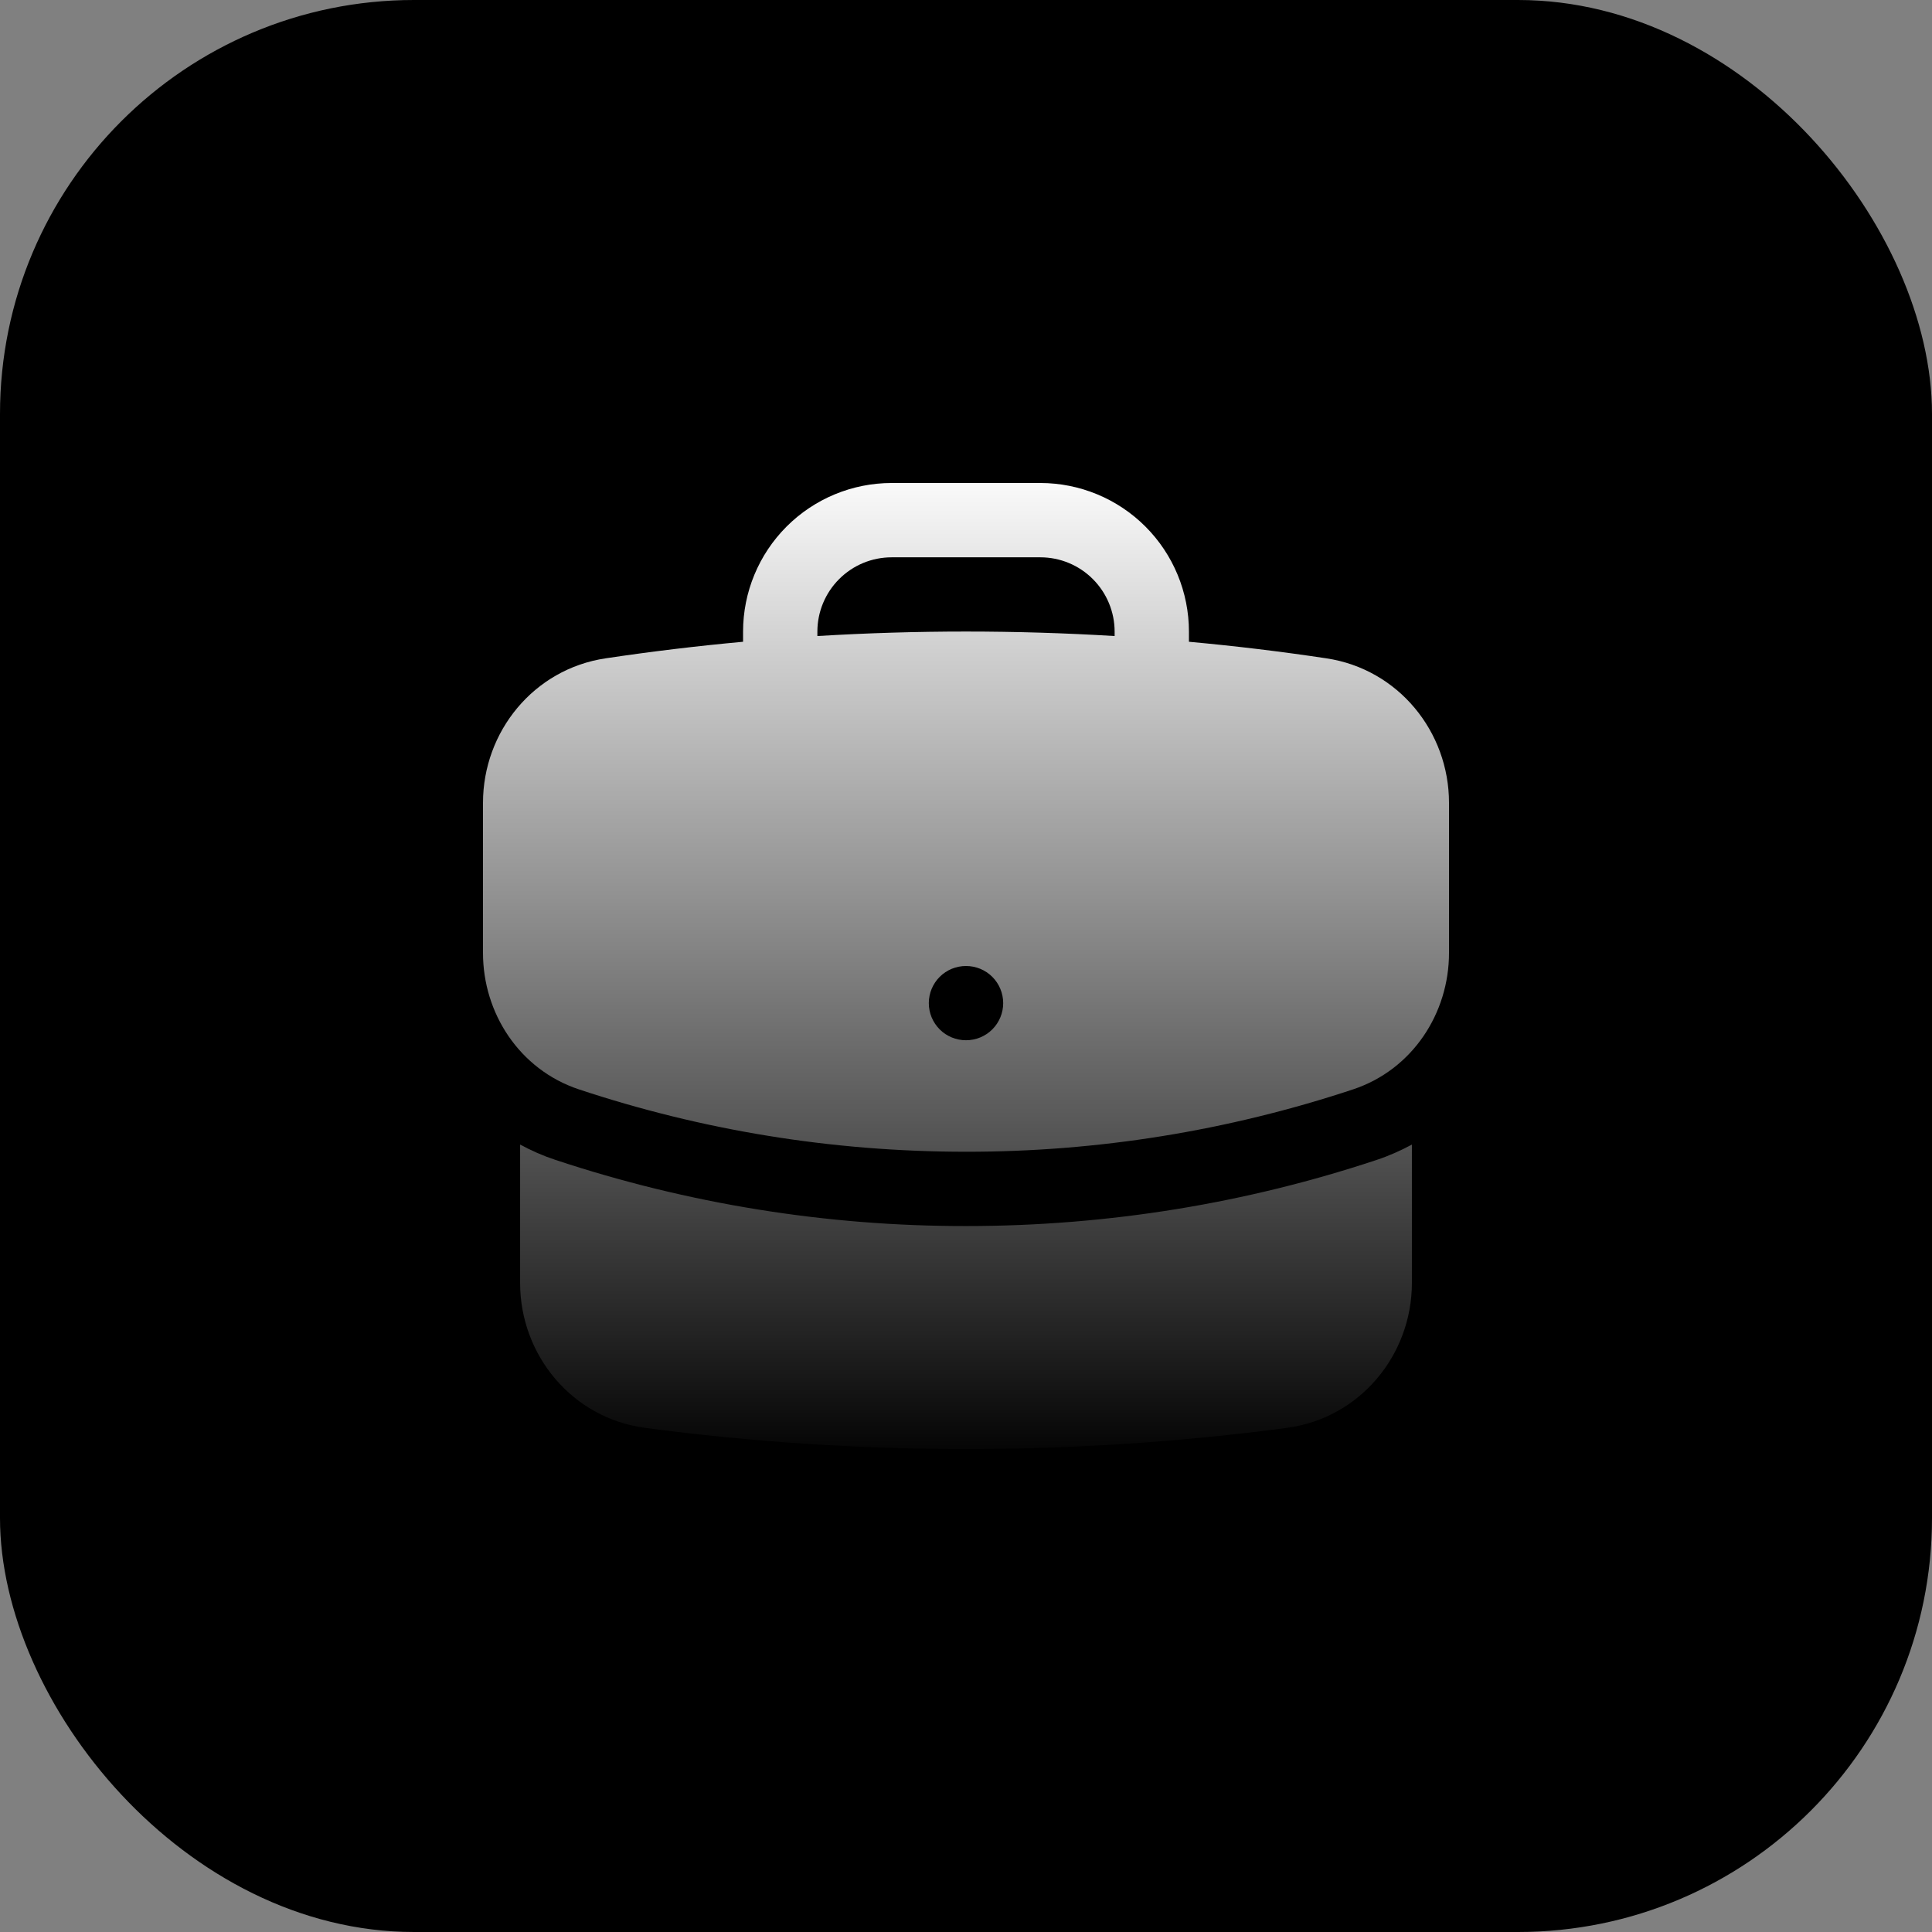 <svg width="28" height="28" viewBox="0 0 28 28" fill="none" xmlns="http://www.w3.org/2000/svg">
<rect x="0" y="0" width="28" height="28" fill="#808080" stroke="none"/>
<rect width="28" height="28" rx="6" fill="url(#paint0_linear_15_8737)" style=""/>
<path fill-rule="evenodd" clip-rule="evenodd" d="M10.769 9.154C10.769 8.583 10.996 8.035 11.4 7.631C11.804 7.227 12.352 7 12.923 7H15.077C15.648 7 16.196 7.227 16.6 7.631C17.004 8.035 17.231 8.583 17.231 9.154V9.301C17.901 9.362 18.564 9.442 19.222 9.541C20.266 9.697 21 10.605 21 11.635V13.812C21 14.682 20.473 15.501 19.61 15.788C17.801 16.388 15.906 16.694 14 16.692C12.04 16.692 10.154 16.374 8.39 15.788C7.527 15.501 7 14.682 7 13.812V11.635C7 10.605 7.734 9.696 8.778 9.541C9.439 9.442 10.103 9.362 10.769 9.301V9.154ZM16.154 9.154V9.218C14.719 9.131 13.281 9.131 11.846 9.218V9.154C11.846 8.868 11.96 8.594 12.162 8.392C12.364 8.19 12.637 8.077 12.923 8.077H15.077C15.363 8.077 15.636 8.19 15.838 8.392C16.04 8.594 16.154 8.868 16.154 9.154ZM14 15.076C14.143 15.076 14.28 15.02 14.381 14.919C14.482 14.818 14.539 14.681 14.539 14.538C14.539 14.395 14.482 14.258 14.381 14.157C14.28 14.056 14.143 14 14 14C13.857 14 13.72 14.056 13.619 14.157C13.518 14.258 13.461 14.395 13.461 14.538C13.461 14.681 13.518 14.818 13.619 14.919C13.72 15.02 13.857 15.076 14 15.076Z" fill="#7B7B7F" style="fill:#7B7B7F;fill:color(display-p3 0.482 0.482 0.498);fill-opacity:1;"/>
<path fill-rule="evenodd" clip-rule="evenodd" d="M10.769 9.154C10.769 8.583 10.996 8.035 11.4 7.631C11.804 7.227 12.352 7 12.923 7H15.077C15.648 7 16.196 7.227 16.6 7.631C17.004 8.035 17.231 8.583 17.231 9.154V9.301C17.901 9.362 18.564 9.442 19.222 9.541C20.266 9.697 21 10.605 21 11.635V13.812C21 14.682 20.473 15.501 19.61 15.788C17.801 16.388 15.906 16.694 14 16.692C12.04 16.692 10.154 16.374 8.39 15.788C7.527 15.501 7 14.682 7 13.812V11.635C7 10.605 7.734 9.696 8.778 9.541C9.439 9.442 10.103 9.362 10.769 9.301V9.154ZM16.154 9.154V9.218C14.719 9.131 13.281 9.131 11.846 9.218V9.154C11.846 8.868 11.96 8.594 12.162 8.392C12.364 8.19 12.637 8.077 12.923 8.077H15.077C15.363 8.077 15.636 8.19 15.838 8.392C16.04 8.594 16.154 8.868 16.154 9.154ZM14 15.076C14.143 15.076 14.28 15.02 14.381 14.919C14.482 14.818 14.539 14.681 14.539 14.538C14.539 14.395 14.482 14.258 14.381 14.157C14.28 14.056 14.143 14 14 14C13.857 14 13.72 14.056 13.619 14.157C13.518 14.258 13.461 14.395 13.461 14.538C13.461 14.681 13.518 14.818 13.619 14.919C13.72 15.02 13.857 15.076 14 15.076Z" fill="url(#paint1_linear_15_8737)" style=""/>
<path d="M7.538 18.595V16.588C7.702 16.677 7.873 16.752 8.05 16.81C9.969 17.447 11.978 17.771 14 17.769C16.076 17.769 18.078 17.433 19.95 16.811C20.131 16.751 20.301 16.675 20.462 16.588V18.595C20.462 19.637 19.71 20.553 18.65 20.694C17.128 20.896 15.576 21 14 21C12.445 21 10.891 20.898 9.35 20.694C8.29 20.553 7.538 19.637 7.538 18.595Z" fill="#7B7B7F" style="fill:#7B7B7F;fill:color(display-p3 0.482 0.482 0.498);fill-opacity:1;"/>
<path d="M7.538 18.595V16.588C7.702 16.677 7.873 16.752 8.05 16.81C9.969 17.447 11.978 17.771 14 17.769C16.076 17.769 18.078 17.433 19.95 16.811C20.131 16.751 20.301 16.675 20.462 16.588V18.595C20.462 19.637 19.71 20.553 18.65 20.694C17.128 20.896 15.576 21 14 21C12.445 21 10.891 20.898 9.35 20.694C8.29 20.553 7.538 19.637 7.538 18.595Z" fill="url(#paint2_linear_15_8737)" style=""/>
<defs>
<linearGradient id="paint0_linear_15_8737" x1="14" y1="0" x2="14" y2="28" gradientUnits="userSpaceOnUse">
<stop stop-color="#F5785C" style="stop-color:#F5785C;stop-color:color(display-p3 0.961 0.471 0.361);stop-opacity:1;"/>
<stop offset="1" stop-color="#F25533" style="stop-color:#F25533;stop-color:color(display-p3 0.949 0.333 0.2);stop-opacity:1;"/>
</linearGradient>
<linearGradient id="paint1_linear_15_8737" x1="14" y1="6.68" x2="14" y2="21.32" gradientUnits="userSpaceOnUse">
<stop stop-color="white" style="stop-color:white;stop-opacity:1;"/>
<stop offset="1" stop-color="#AFAFAF" style="stop-color:#AFAFAF;stop-color:color(display-p3 0.686 0.686 0.686);stop-opacity:1;"/>
</linearGradient>
<linearGradient id="paint2_linear_15_8737" x1="14" y1="6.68" x2="14" y2="21.32" gradientUnits="userSpaceOnUse">
<stop stop-color="white" style="stop-color:white;stop-opacity:1;"/>
<stop offset="1" stop-color="#AFAFAF" style="stop-color:#AFAFAF;stop-color:color(display-p3 0.686 0.686 0.686);stop-opacity:1;"/>
</linearGradient>
</defs>
</svg>
